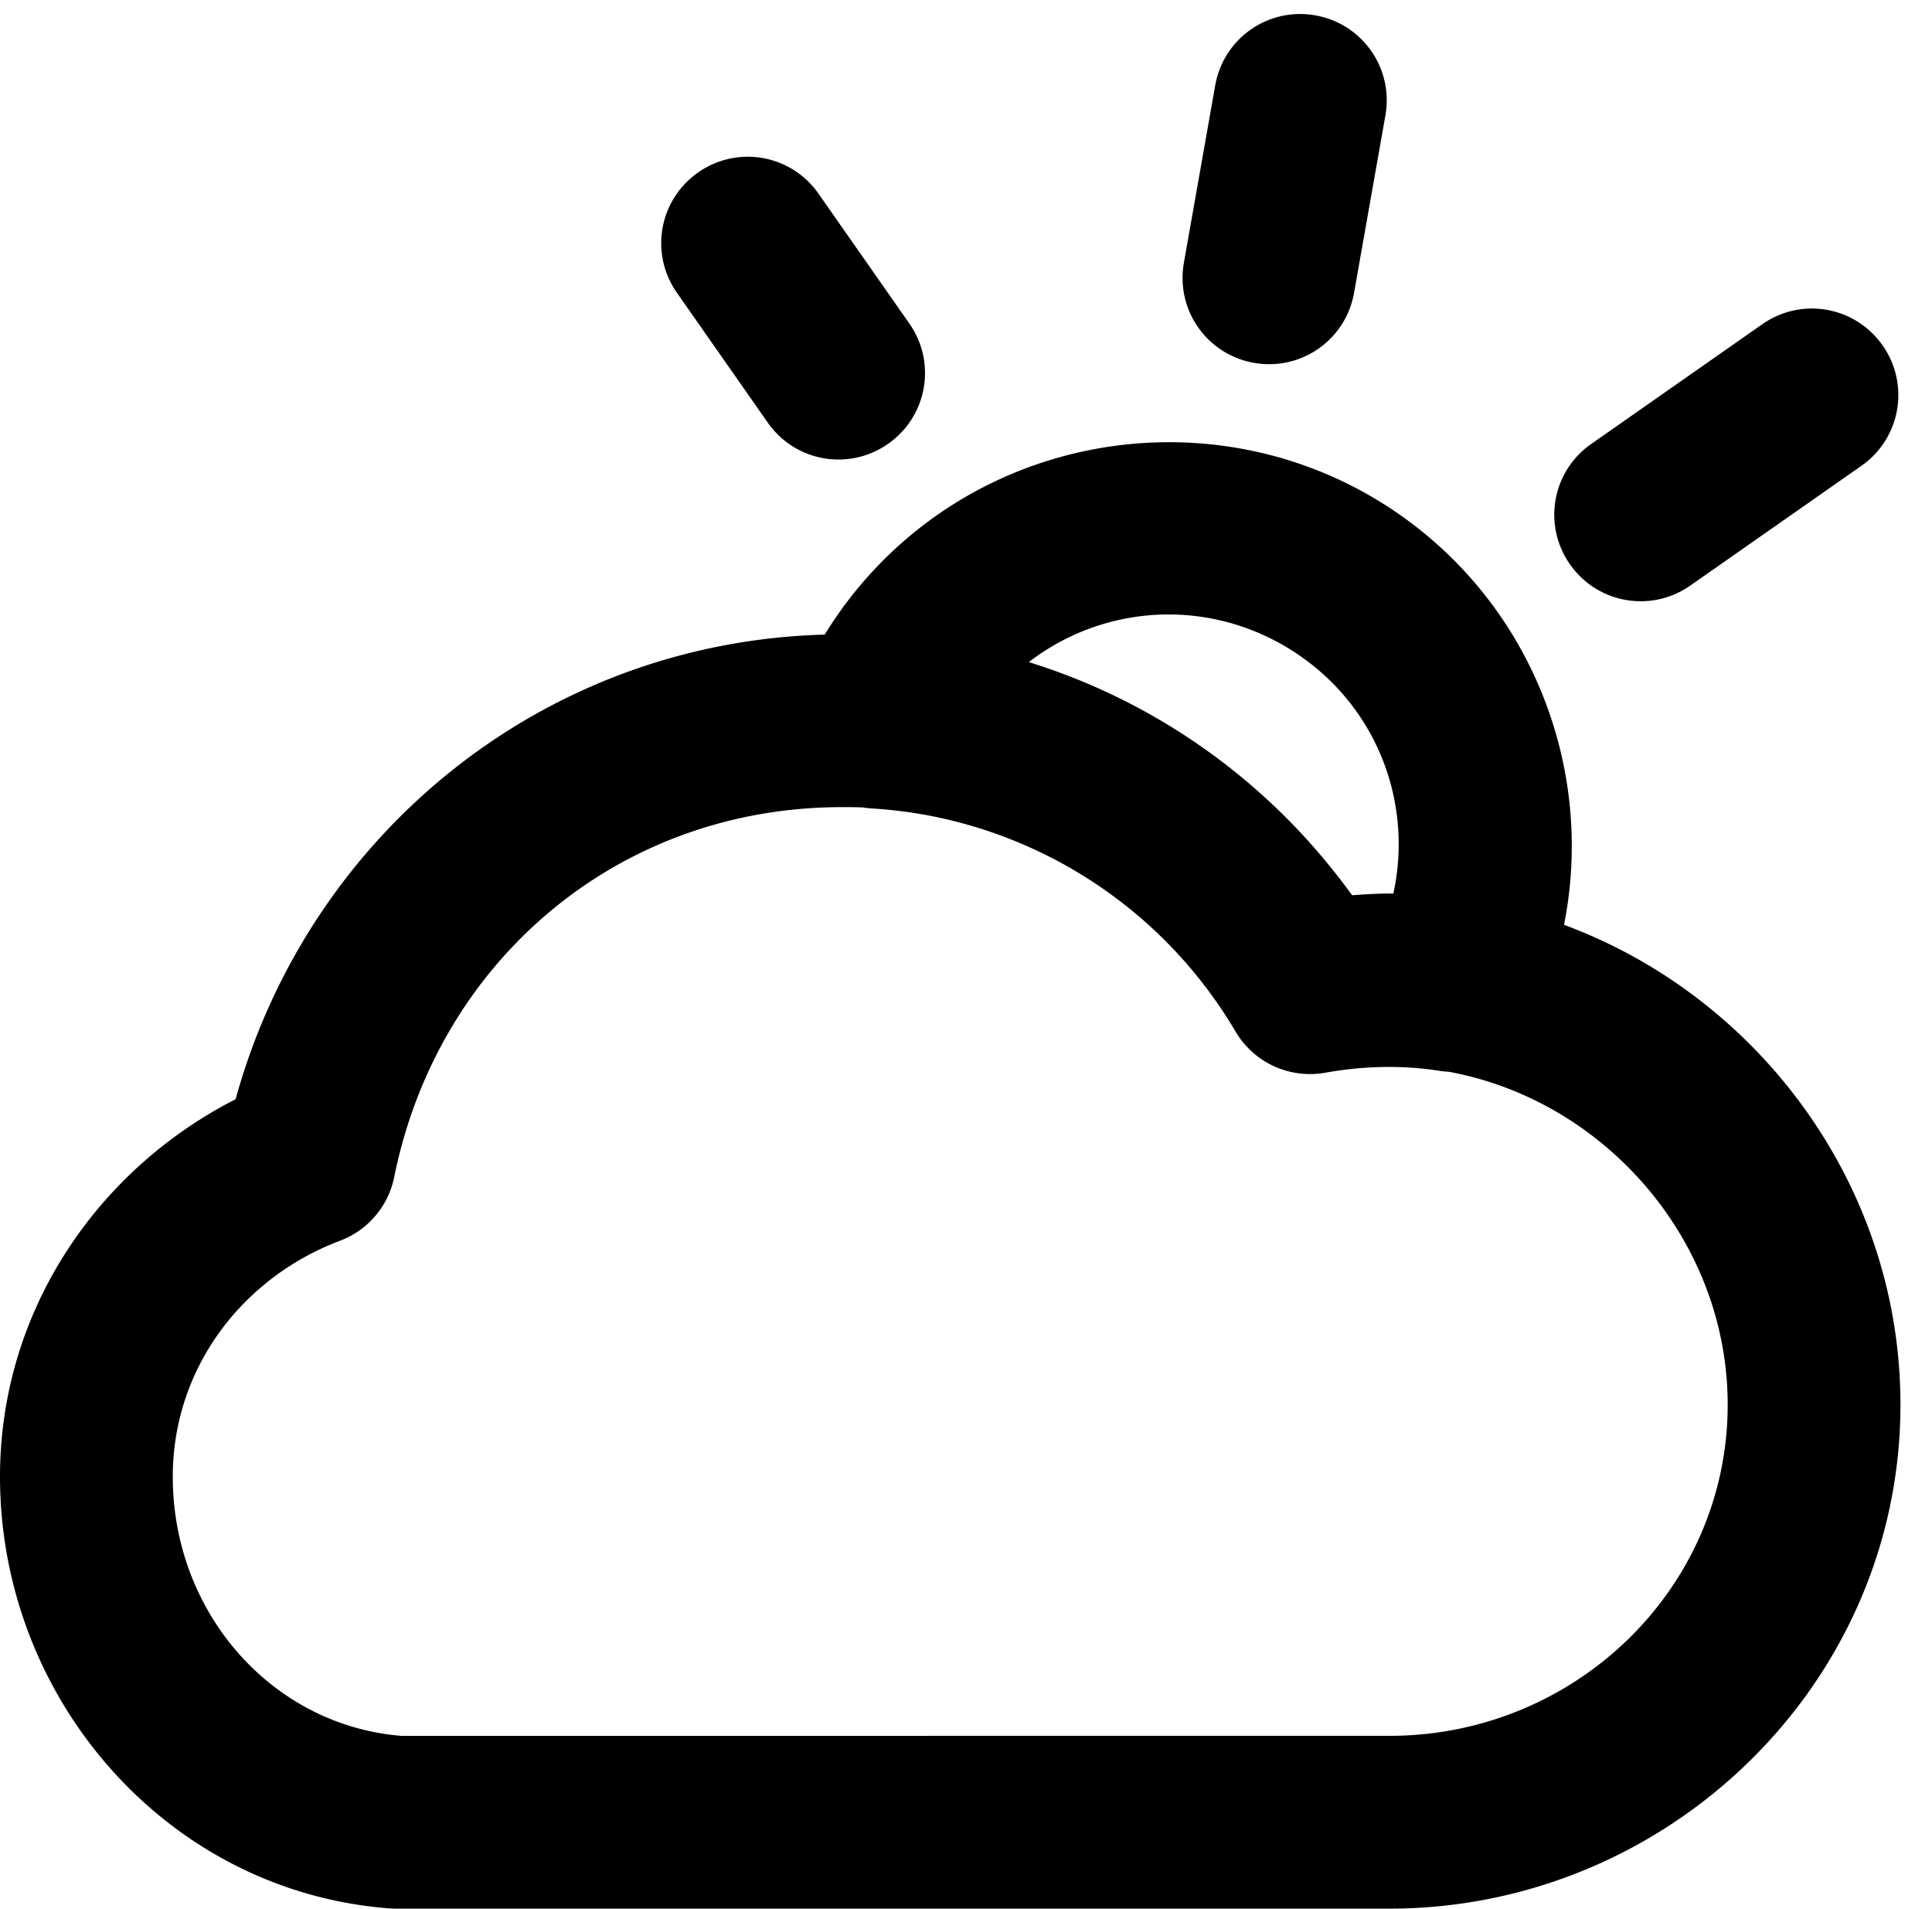 <?xml version="1.0" encoding="UTF-8" standalone="no"?>
<svg
   xmlns:dc="http://purl.org/dc/elements/1.1/"
   xmlns:cc="http://creativecommons.org/ns#"
   xmlns:rdf="http://www.w3.org/1999/02/22-rdf-syntax-ns#"
   xmlns:svg="http://www.w3.org/2000/svg"
   xmlns="http://www.w3.org/2000/svg"
   xmlns:sodipodi="http://sodipodi.sourceforge.net/DTD/sodipodi-0.dtd"
   xmlns:inkscape="http://www.inkscape.org/namespaces/inkscape"
   width="268.383"
   height="265.113"
   viewBox="0 0 268.383 265.113"
   version="1.1"
   id="svg16"
   sodipodi:docname="cloud-sun.svg"
   inkscape:version="0.92.4 (5da689c313, 2019-01-14)">
  <defs
     id="defs20" />
  <sodipodi:namedview
     pagecolor="#ffffff"
     bordercolor="#666666"
     borderopacity="1"
     objecttolerance="10"
     gridtolerance="10"
     guidetolerance="10"
     inkscape:pageopacity="0"
     inkscape:pageshadow="2"
     inkscape:window-width="1920"
     inkscape:window-height="1017"
     id="namedview18"
     showgrid="false"
     inkscape:zoom="0.89018643"
     inkscape:cx="-0.61172589"
     inkscape:cy="132.5565"
     inkscape:window-x="-8"
     inkscape:window-y="-8"
     inkscape:window-maximized="1"
     inkscape:current-layer="g14" />
  <g
     transform="translate(0 1.613)"
     id="g14">
    <g
       transform="matrix(0.985, 0.174, -0.174, 0.985, 55.309, -37.222)"
       id="g12">
      <path
         id="path10"
         style="color:#000000;font-style:normal;font-variant:normal;font-weight:normal;font-stretch:normal;font-size:medium;line-height:normal;font-family:sans-serif;font-variant-ligatures:normal;font-variant-position:normal;font-variant-caps:normal;font-variant-numeric:normal;font-variant-alternates:normal;font-feature-settings:normal;text-indent:0;text-align:start;text-decoration:none;text-decoration-line:none;text-decoration-style:solid;text-decoration-color:#000000;letter-spacing:normal;word-spacing:normal;text-transform:none;writing-mode:lr-tb;direction:ltr;text-orientation:mixed;dominant-baseline:auto;baseline-shift:baseline;text-anchor:start;white-space:normal;shape-padding:0;clip-rule:nonzero;display:inline;overflow:visible;visibility:visible;opacity:1;isolation:auto;mix-blend-mode:normal;color-interpolation:sRGB;color-interpolation-filters:linearRGB;solid-color:#000000;solid-opacity:1;vector-effect:none;fill:#000000;fill-opacity:1;fill-rule:nonzero;stroke:none;stroke-width:24;stroke-linecap:round;stroke-linejoin:round;stroke-miterlimit:4;stroke-dasharray:none;stroke-dashoffset:0;stroke-opacity:1;color-rendering:auto;image-rendering:auto;shape-rendering:auto;text-rendering:auto;enable-background:accumulate"
         d="m 135.299,76.136 c -19.895,-1.139 -39.634,8.42 -50.744,26.109 -3.357,5.34 -5.784,11.211 -7.174,17.363 a 12.001,12.001 0 0 0 13.066,14.566 c 2.453,-0.28 4.921,-0.419 7.391,-0.42 18.403,0.076 35.841,8.151 47.799,22.141 a 12.001,12.001 0 0 0 13.305,3.439 l -0.018,0.014 c 2.785,-1.03 5.657,-1.809 8.58,-2.33 0.002,-3.3e-4 0.004,3.4e-4 0.006,0 2.31,-0.407 4.646,-0.636 6.99,-0.686 a 12.001,12.001 0 0 0 11.271,-8.645 c 7.783,-26.742 -5.432,-55.344 -30.84,-66.752 -6.352,-2.852 -13.001,-4.421 -19.633,-4.801 z m -1.463,23.91 c 3.79,0.229 7.603,1.141 11.266,2.785 12.228,5.49 19.335,17.661 18.779,30.498 -0.179,0.03 -0.362,0.021 -0.541,0.053 a 12.001,12.001 0 0 0 -0.019,0.004 c -1.673,0.298 -3.323,0.704 -4.971,1.115 -13.629,-13.255 -31.188,-21.69 -50.012,-24.033 6.565,-7.242 15.959,-10.998 25.498,-10.422 z m 46.248,-16.13 c -4.701,-4.701 -4.701,-12.27 0,-16.971 l 20.506,-20.506 c 4.701,-4.701 12.27,-4.701 16.971,0 4.701,4.701 4.701,12.27 0,16.971 l -20.506,20.506 c -4.701,4.701 -12.27,4.701 -16.971,0 z m -96.167,-4.38e-4 c -4.701,4.701 -12.27,4.701 -16.971,0 L 51.39,68.36 c -4.701,-4.701 -4.701,-12.27 0,-16.971 4.701,-4.701 12.27,-4.701 16.971,0 l 15.556,15.556 c 4.701,4.701 4.701,12.27 0,16.971 z M 132,15 c 6.648,0 12,5.352 12,12 v 25 c 0,6.648 -5.352,12 -12,12 -6.648,0 -12,-5.352 -12,-12 V 27 c 0,-6.648 5.352,-12 12,-12 z m -49.789,96.085 c -39.852,7.06 -68.078,39.796 -71.694,78.218 -17.159,12.934 -27.115,34.601 -23.104,57.307 5.371,30.405 32.874,52.686 63.68,49.629 a 11.998,11.998 0 0 0 0.902,-0.124 L 187.858,272.116 c 38.012,-6.715 64.484,-43.007 57.726,-81.263 -6.758,-38.256 -43.991,-64.31 -82.248,-57.552 a 11.998,11.998 0 0 0 -0.011,0.002 c -1.703,0.303 -3.382,0.714 -5.058,1.135 -19.995,-19.492 -48.268,-28.425 -76.056,-23.353 z m 4.216,23.619 a 11.998,11.998 0 0 0 0.071,-0.013 c 22.081,-4.039 44.589,3.99 59.129,21.092 a 11.998,11.998 0 0 0 13.312,3.476 c 2.782,-1.032 5.65,-1.812 8.571,-2.331 25.146,-4.442 50.004,12.952 54.446,38.098 4.442,25.146 -12.881,48.976 -38.272,53.461 L 48.524,272.363 c -17.919,1.668 -34.193,-11.305 -37.482,-29.927 -2.629,-14.883 4.757,-28.937 17.175,-36.304 a 11.998,11.998 0 0 0 5.872,-10.032 c 0.722,-30.252 21.381,-55.928 52.338,-61.397 z" />
    </g>
  </g>
</svg>
